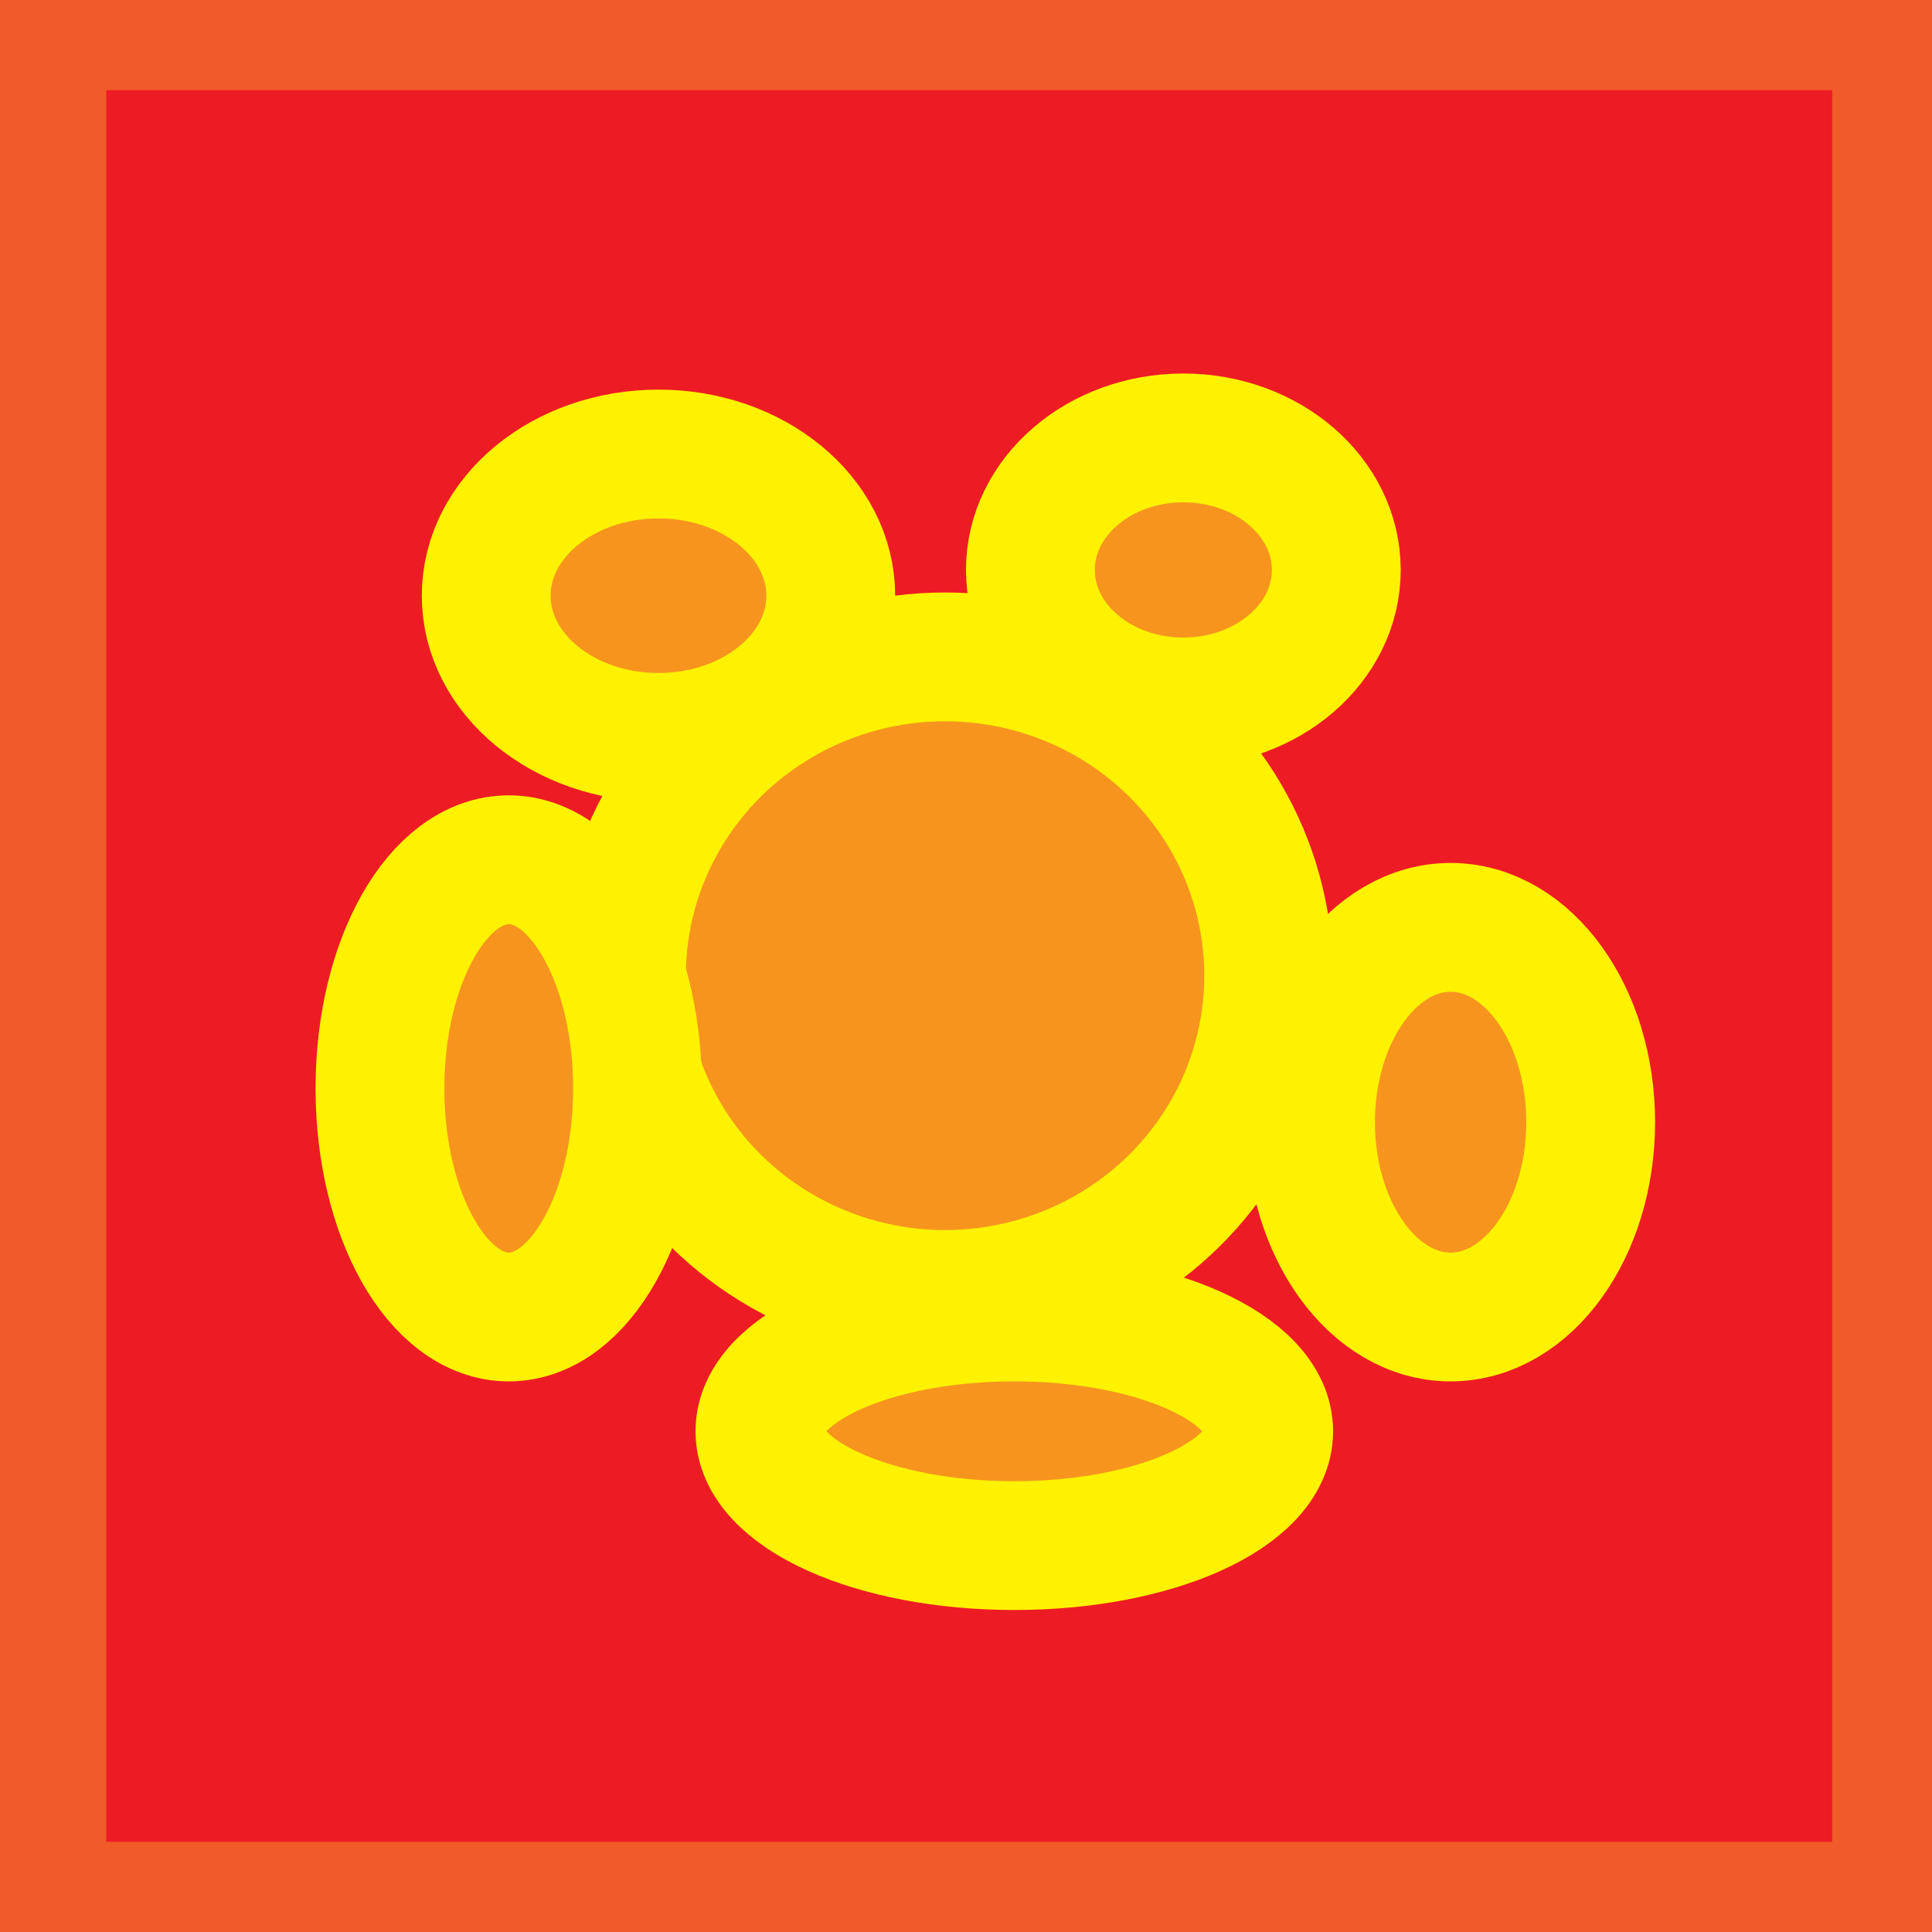 <?xml version="1.0" encoding="utf-8"?>
<!-- Generator: Adobe Illustrator 16.0.0, SVG Export Plug-In . SVG Version: 6.00 Build 0)  -->
<!DOCTYPE svg PUBLIC "-//W3C//DTD SVG 1.1//EN" "http://www.w3.org/Graphics/SVG/1.1/DTD/svg11.dtd">
<svg version="1.1" id="Layer_1" xmlns="http://www.w3.org/2000/svg" xmlns:xlink="http://www.w3.org/1999/xlink" x="0px" y="0px"
	 width="300px" height="300px" viewBox="0 0 300 300" enable-background="new 0 0 300 300" xml:space="preserve">
<rect x="0" y="0" width="300" height="300" fill="#333333" stroke="none"/>
<rect x="6.5" y="4" fill="#ED1C24" stroke="#F15A29" stroke-width="20" stroke-miterlimit="10" width="288" height="292"/>
<ellipse fill="#F7941E" stroke="#FFF200" stroke-width="20" stroke-miterlimit="10" cx="146.75" cy="151.5" rx="50.25" ry="49.5"/>
<ellipse fill="#F7941E" stroke="#FFF200" stroke-width="20" stroke-miterlimit="10" cx="183.75" cy="88.5" rx="23.75" ry="20.5"/>
<ellipse fill="#F7941E" stroke="#FFF200" stroke-width="20" stroke-miterlimit="10" cx="102.25" cy="92.5" rx="26.75" ry="22"/>
<ellipse fill="#F7941E" stroke="#FFF200" stroke-width="20" stroke-miterlimit="10" cx="225.25" cy="174.25" rx="21.75" ry="30.25"/>
<ellipse fill="#F7941E" stroke="#FFF200" stroke-width="20" stroke-miterlimit="10" cx="157.5" cy="222.25" rx="39.5" ry="17.75"/>
<ellipse fill="#F7941E" stroke="#FFF200" stroke-width="20" stroke-miterlimit="10" cx="79" cy="169" rx="20" ry="35.5"/>
</svg>

